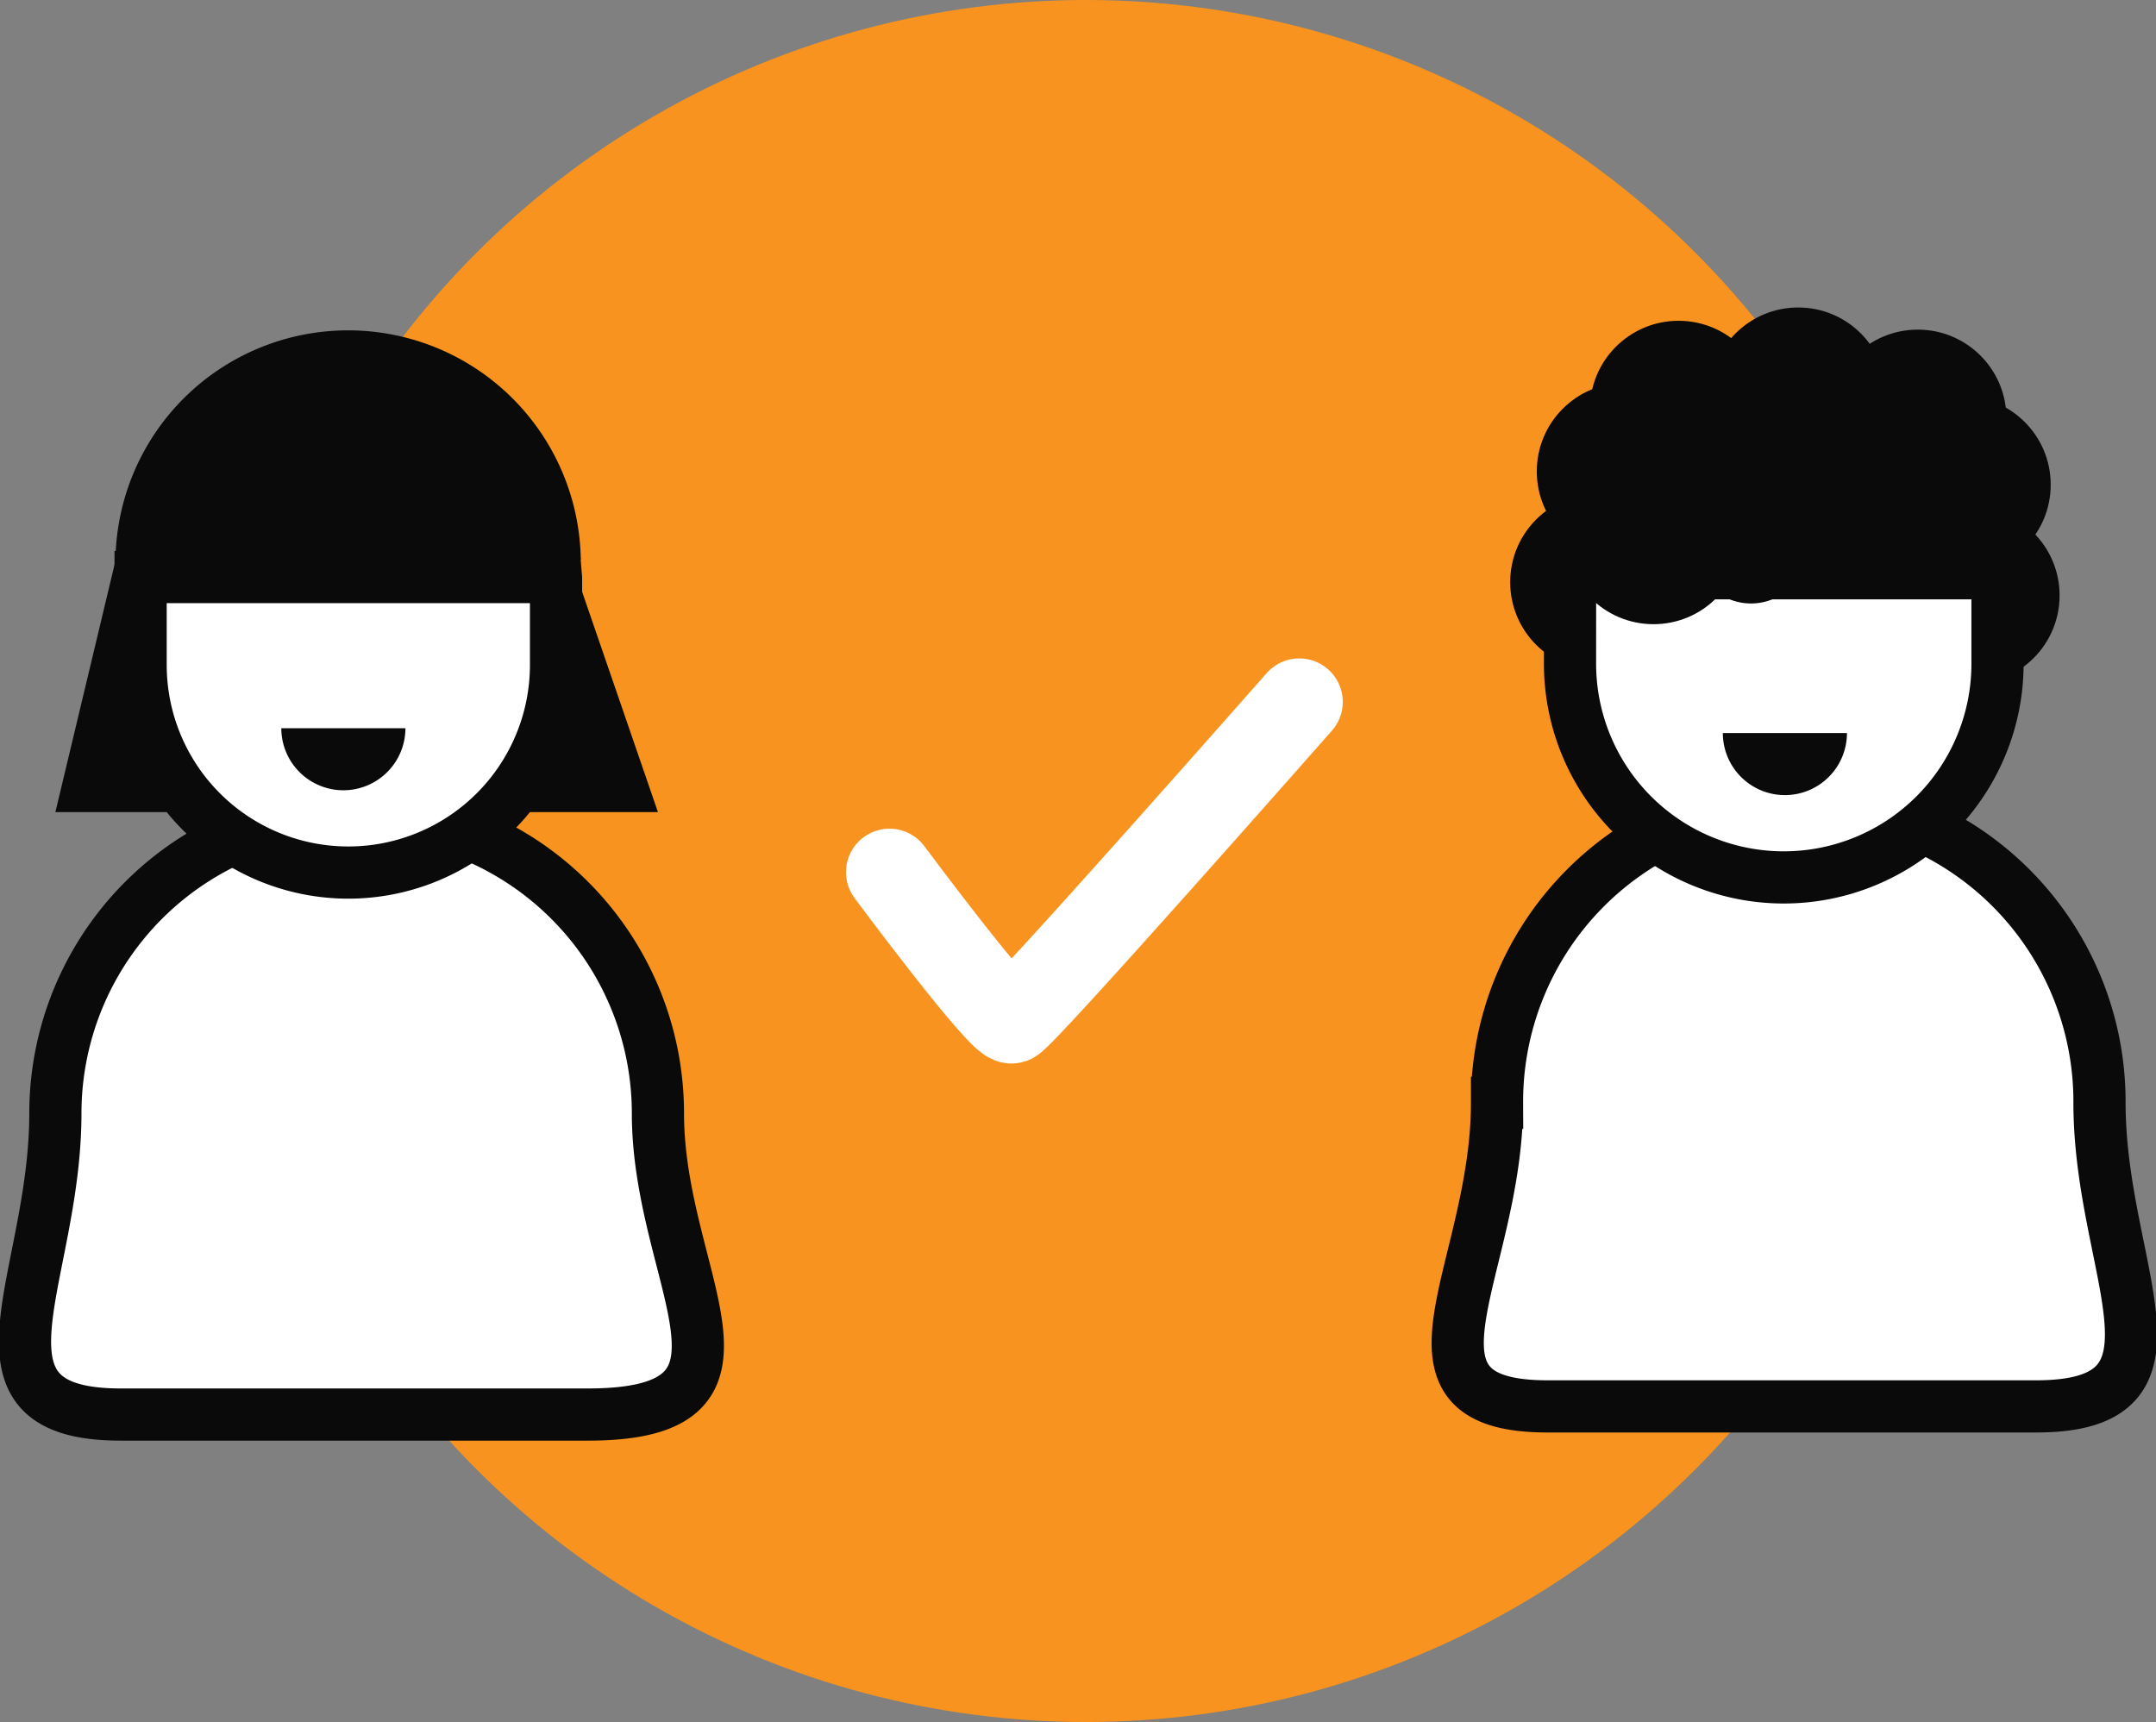 <svg xmlns="http://www.w3.org/2000/svg" width="123.934" height="99" viewBox="0 0 123.934 99">
  <rect x="0" y="0" width="123.934" height="99" fill="#808080" stroke="none"/>
  <g id="teamwork" transform="translate(8364.924 15462.886)">
    <g id="project_development" data-name="project development" transform="translate(-8809 -21984.127)">
      <circle id="Ellipse_224" data-name="Ellipse 224" cx="49.5" cy="49.5" r="49.5" transform="translate(457 6521.241)" fill="#f7931e"/>
      <g id="Group_609" data-name="Group 609" transform="translate(454 6488.127)">
        <g id="Group_520" data-name="Group 520">
          <circle id="Ellipse_61" data-name="Ellipse 61" cx="5.094" cy="5.094" r="5.094" transform="translate(81.105 58.941)" fill="#520993"/>
          <path id="Rectangle_412" data-name="Rectangle 412" d="M1357.005,819.372h0a17.319,17.319,0,0,1,17.318,17.318h0c0,9.565,7.252,17.318-4.032,17.318h-26.845c-9.565,0-3.76-7.754-3.76-17.318h0A17.318,17.318,0,0,1,1357.005,819.372Z" transform="translate(-1346.427 -739.571)" fill="#fff" stroke="#0a0a0a" stroke-width="3"/>
          <path id="Path_35266" data-name="Path 35266" d="M1343.917,799.523l-4.23,17.7h34.636l-6.09-17.7Z" transform="translate(-1346.427 -737.422)" fill="#0a0a0a"/>
          <path id="Path_35267" data-name="Path 35267" d="M1357.207,788.955h0a13.374,13.374,0,0,0-13.373,13.178h26.747A13.375,13.375,0,0,0,1357.207,788.955Z" transform="translate(-1347.12 -736.849)" fill="#0a0a0a"/>
          <path id="Path_35268" data-name="Path 35268" d="M1344.4,808.713a11.94,11.94,0,0,0,11.94,11.94h0a11.941,11.941,0,0,0,11.94-11.94v-4.871c0-.06,0-.119-.005-.178H1344.4c0,.06,0,.118,0,.178Z" transform="translate(-1346.241 -737.375)" fill="#fff" stroke="#0a0a0a" stroke-width="3"/>
          <path id="Path_35269" data-name="Path 35269" d="M1357.818,818.653a3.567,3.567,0,0,0,3.567-3.567h-7.134A3.567,3.567,0,0,0,1357.818,818.653Z" transform="translate(-1348.004 -740.107)" fill="#0a0a0a"/>
          <g id="Group_2377" data-name="Group 2377" transform="translate(15.647)">
            <path id="Rectangle_411" data-name="Rectangle 411" d="M1410.7,819.07h0a17.386,17.386,0,0,1,17.318,17.453h0c0,9.639,5.92,17.453-3.644,17.453h-28.088c-9.565,0-2.9-7.814-2.9-17.453h0A17.386,17.386,0,0,1,1410.7,819.07Z" transform="translate(-1332.903 -740.008)" fill="#fff" stroke="#0a0a0a" stroke-width="3"/>
            <circle id="Ellipse_60" data-name="Ellipse 60" cx="5.094" cy="5.094" r="5.094" transform="translate(61.24 61.488)" fill="#0a0a0a"/>
            <circle id="Ellipse_62" data-name="Ellipse 62" cx="5.094" cy="5.094" r="5.094" transform="translate(82.633 62.252)" fill="#0a0a0a"/>
            <path id="Path_35270" data-name="Path 35270" d="M1410.319,790.077h0a12.8,12.8,0,0,0-12.793,12.61h25.585A12.8,12.8,0,0,0,1410.319,790.077Z" transform="translate(-1333.352 -736.869)" fill="#0a0a0a"/>
            <path id="Path_35271" data-name="Path 35271" d="M1398.091,809.7a12.287,12.287,0,0,0,12.286,12.289h0a12.289,12.289,0,0,0,12.288-12.288v-5.013c0-.062,0-.122,0-.184h-24.567c0,.061-.005.121-.005.184Z" transform="translate(-1333.412 -738.432)" fill="#fff" stroke="#0a0a0a" stroke-width="3"/>
            <path id="Path_35272" data-name="Path 35272" d="M1411.51,819.493a3.567,3.567,0,0,0,3.567-3.567h-7.134A3.567,3.567,0,0,0,1411.51,819.493Z" transform="translate(-1334.479 -740.668)" fill="#0a0a0a"/>
            <circle id="Ellipse_63" data-name="Ellipse 63" cx="5.094" cy="5.094" r="5.094" transform="translate(62.769 55.121)" fill="#0a0a0a"/>
            <circle id="Ellipse_64" data-name="Ellipse 64" cx="5.094" cy="5.094" r="5.094" transform="translate(65.824 51.556)" fill="#0a0a0a"/>
            <circle id="Ellipse_65" data-name="Ellipse 65" cx="5.094" cy="5.094" r="5.094" transform="translate(72.7 50.791)" fill="#0a0a0a"/>
            <circle id="Ellipse_66" data-name="Ellipse 66" cx="5.094" cy="5.094" r="5.094" transform="translate(79.577 52.064)" fill="#0a0a0a"/>
            <circle id="Ellipse_67" data-name="Ellipse 67" cx="5.094" cy="5.094" r="5.094" transform="translate(82.123 55.885)" fill="#0a0a0a"/>
            <circle id="Ellipse_68" data-name="Ellipse 68" cx="5.094" cy="5.094" r="5.094" transform="translate(64.386 58.811)" fill="#0a0a0a"/>
            <circle id="Ellipse_69" data-name="Ellipse 69" cx="3.274" cy="3.274" r="3.274" transform="translate(71.81 61.26)" fill="#0a0a0a"/>
          </g>
        </g>
      </g>
      <path id="Path_36378" data-name="Path 36378" d="M53.986,68.8s6.445,8.684,7.031,8.5S77.542,59.011,77.542,59.011" transform="translate(441.221 6502.582)" fill="none" stroke="#fff" stroke-linecap="round" stroke-width="5"/>
    </g>
  </g>
</svg>

